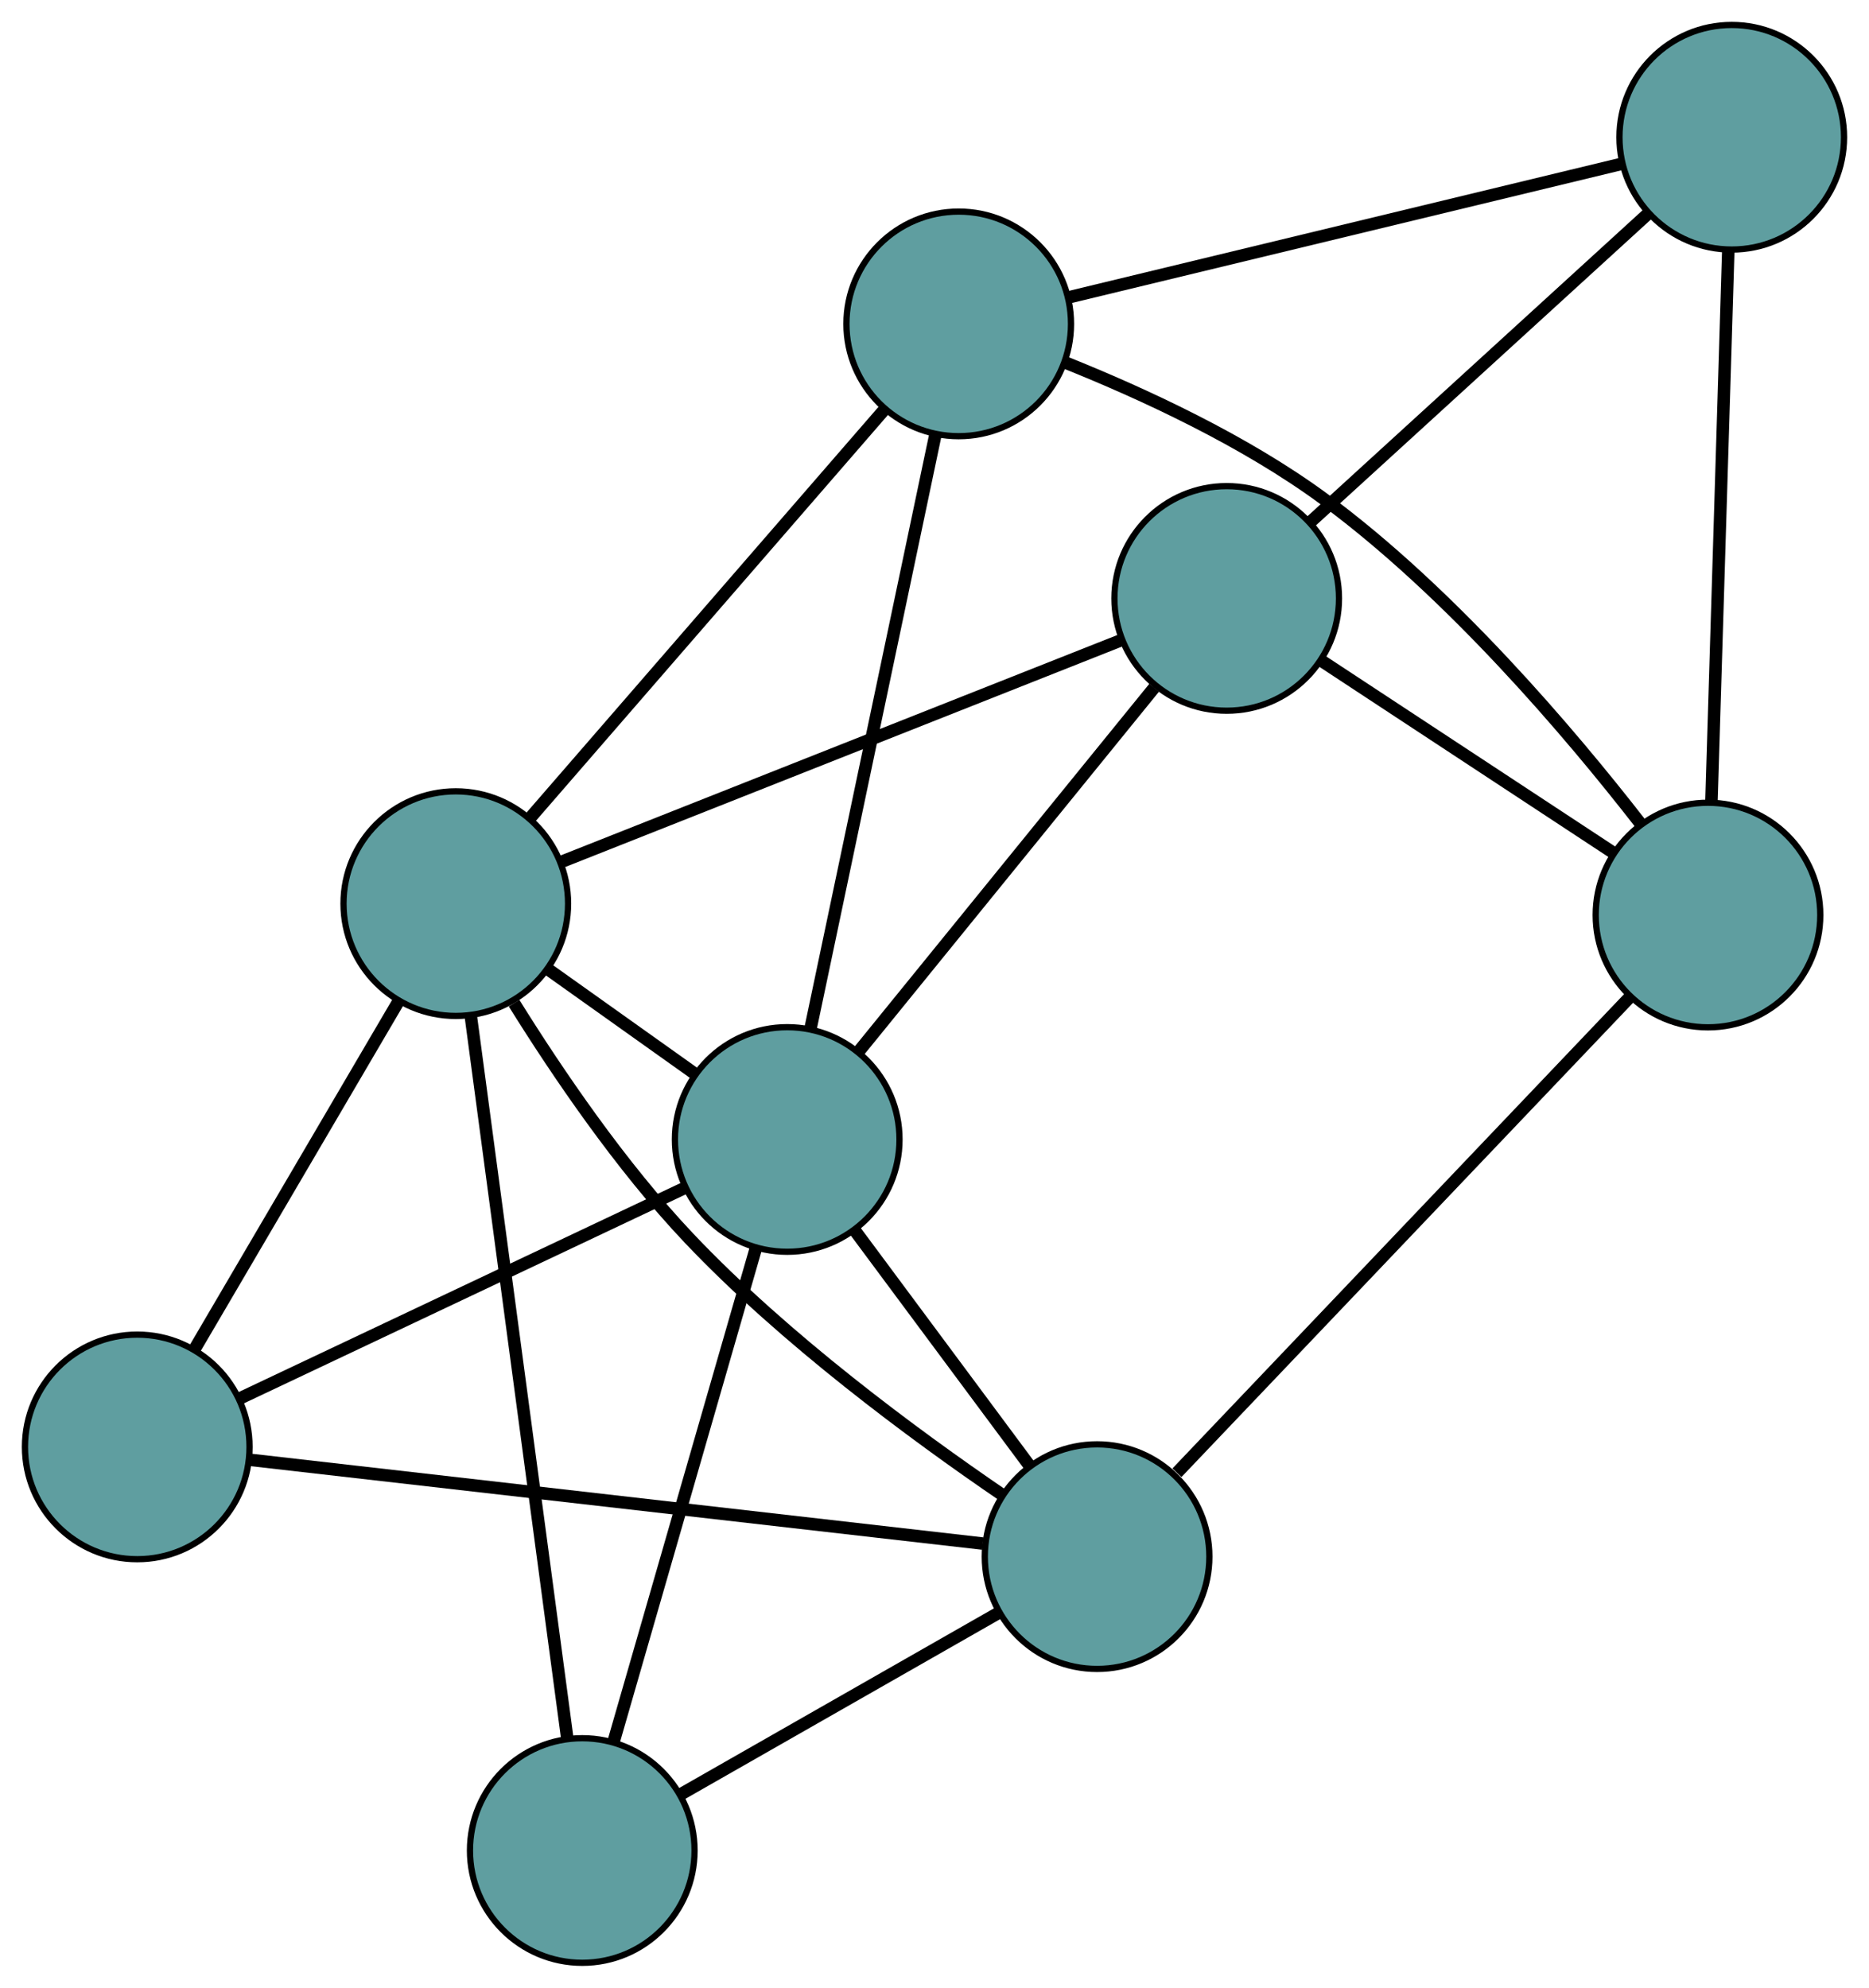 <?xml version="1.0" encoding="UTF-8" standalone="no"?>
<!DOCTYPE svg PUBLIC "-//W3C//DTD SVG 1.1//EN"
 "http://www.w3.org/Graphics/SVG/1.1/DTD/svg11.dtd">
<!-- Generated by graphviz version 2.36.0 (20140111.2315)
 -->
<!-- Title: G Pages: 1 -->
<svg width="100%" height="100%"
 viewBox="0.00 0.00 299.60 318.62" xmlns="http://www.w3.org/2000/svg" xmlns:xlink="http://www.w3.org/1999/xlink">
<g id="graph0" class="graph" transform="scale(1 1) rotate(0) translate(4 314.617)">
<title>G</title>
<!-- 0 -->
<g id="node1" class="node"><title>0</title>
<ellipse fill="cadetblue" stroke="black" cx="149.682" cy="-262.701" rx="18" ry="18"/>
</g>
<!-- 4 -->
<g id="node5" class="node"><title>4</title>
<ellipse fill="cadetblue" stroke="black" cx="273.598" cy="-292.617" rx="18" ry="18"/>
</g>
<!-- 0&#45;&#45;4 -->
<g id="edge1" class="edge"><title>0&#45;&#45;4</title>
<path fill="none" stroke="black" stroke-width="2" d="M167.436,-266.988C190.992,-272.675 232.337,-282.656 255.877,-288.339"/>
</g>
<!-- 6 -->
<g id="node7" class="node"><title>6</title>
<ellipse fill="cadetblue" stroke="black" cx="269.79" cy="-167.946" rx="18" ry="18"/>
</g>
<!-- 0&#45;&#45;6 -->
<g id="edge2" class="edge"><title>0&#45;&#45;6</title>
<path fill="none" stroke="black" stroke-width="2" d="M166.821,-256.483C179.067,-251.576 195.577,-243.986 208.397,-234.506 228.621,-219.551 247.546,-197.29 258.897,-182.697"/>
</g>
<!-- 7 -->
<g id="node8" class="node"><title>7</title>
<ellipse fill="cadetblue" stroke="black" cx="122.19" cy="-131.971" rx="18" ry="18"/>
</g>
<!-- 0&#45;&#45;7 -->
<g id="edge3" class="edge"><title>0&#45;&#45;7</title>
<path fill="none" stroke="black" stroke-width="2" d="M145.974,-245.071C140.727,-220.12 131.19,-174.766 125.927,-149.74"/>
</g>
<!-- 8 -->
<g id="node9" class="node"><title>8</title>
<ellipse fill="cadetblue" stroke="black" cx="69.063" cy="-169.774" rx="18" ry="18"/>
</g>
<!-- 0&#45;&#45;8 -->
<g id="edge4" class="edge"><title>0&#45;&#45;8</title>
<path fill="none" stroke="black" stroke-width="2" d="M137.786,-248.99C122.544,-231.42 96.273,-201.139 81.008,-183.542"/>
</g>
<!-- 1 -->
<g id="node2" class="node"><title>1</title>
<ellipse fill="cadetblue" stroke="black" cx="192.64" cy="-218.697" rx="18" ry="18"/>
</g>
<!-- 1&#45;&#45;4 -->
<g id="edge5" class="edge"><title>1&#45;&#45;4</title>
<path fill="none" stroke="black" stroke-width="2" d="M206.009,-230.903C221.009,-244.6 245.202,-266.689 260.21,-280.393"/>
</g>
<!-- 1&#45;&#45;6 -->
<g id="edge6" class="edge"><title>1&#45;&#45;6</title>
<path fill="none" stroke="black" stroke-width="2" d="M207.883,-208.67C221.408,-199.773 241.063,-186.843 254.579,-177.952"/>
</g>
<!-- 1&#45;&#45;7 -->
<g id="edge7" class="edge"><title>1&#45;&#45;7</title>
<path fill="none" stroke="black" stroke-width="2" d="M181.007,-204.376C167.876,-188.211 146.649,-162.08 133.607,-146.026"/>
</g>
<!-- 1&#45;&#45;8 -->
<g id="edge8" class="edge"><title>1&#45;&#45;8</title>
<path fill="none" stroke="black" stroke-width="2" d="M175.717,-211.997C152.184,-202.681 109.814,-185.907 86.179,-176.55"/>
</g>
<!-- 2 -->
<g id="node3" class="node"><title>2</title>
<ellipse fill="cadetblue" stroke="black" cx="89.336" cy="-18" rx="18" ry="18"/>
</g>
<!-- 5 -->
<g id="node6" class="node"><title>5</title>
<ellipse fill="cadetblue" stroke="black" cx="171.861" cy="-65.105" rx="18" ry="18"/>
</g>
<!-- 2&#45;&#45;5 -->
<g id="edge9" class="edge"><title>2&#45;&#45;5</title>
<path fill="none" stroke="black" stroke-width="2" d="M105.247,-27.082C119.861,-35.423 141.4,-47.718 155.998,-56.05"/>
</g>
<!-- 2&#45;&#45;7 -->
<g id="edge10" class="edge"><title>2&#45;&#45;7</title>
<path fill="none" stroke="black" stroke-width="2" d="M94.326,-35.31C100.501,-56.731 110.957,-93.002 117.153,-114.498"/>
</g>
<!-- 2&#45;&#45;8 -->
<g id="edge11" class="edge"><title>2&#45;&#45;8</title>
<path fill="none" stroke="black" stroke-width="2" d="M86.931,-36.007C83.029,-65.217 75.365,-122.596 71.465,-151.791"/>
</g>
<!-- 3 -->
<g id="node4" class="node"><title>3</title>
<ellipse fill="cadetblue" stroke="black" cx="18" cy="-82.692" rx="18" ry="18"/>
</g>
<!-- 3&#45;&#45;5 -->
<g id="edge12" class="edge"><title>3&#45;&#45;5</title>
<path fill="none" stroke="black" stroke-width="2" d="M35.951,-80.64C65.44,-77.269 123.823,-70.596 153.547,-67.198"/>
</g>
<!-- 3&#45;&#45;7 -->
<g id="edge13" class="edge"><title>3&#45;&#45;7</title>
<path fill="none" stroke="black" stroke-width="2" d="M34.28,-90.391C53.739,-99.595 86.121,-114.911 105.681,-124.163"/>
</g>
<!-- 3&#45;&#45;8 -->
<g id="edge14" class="edge"><title>3&#45;&#45;8</title>
<path fill="none" stroke="black" stroke-width="2" d="M27.129,-98.26C36.366,-114.013 50.571,-138.237 59.841,-154.047"/>
</g>
<!-- 4&#45;&#45;6 -->
<g id="edge15" class="edge"><title>4&#45;&#45;6</title>
<path fill="none" stroke="black" stroke-width="2" d="M273.044,-274.489C272.322,-250.852 271.067,-209.744 270.344,-186.096"/>
</g>
<!-- 5&#45;&#45;6 -->
<g id="edge16" class="edge"><title>5&#45;&#45;6</title>
<path fill="none" stroke="black" stroke-width="2" d="M184.663,-78.55C203.535,-98.368 238.599,-135.191 257.294,-154.823"/>
</g>
<!-- 5&#45;&#45;7 -->
<g id="edge17" class="edge"><title>5&#45;&#45;7</title>
<path fill="none" stroke="black" stroke-width="2" d="M161.083,-79.614C152.752,-90.83 141.273,-106.282 132.947,-117.49"/>
</g>
<!-- 5&#45;&#45;8 -->
<g id="edge18" class="edge"><title>5&#45;&#45;8</title>
<path fill="none" stroke="black" stroke-width="2" d="M156.525,-75.099C142.555,-84.641 121.821,-99.928 106.468,-116.129 95.534,-127.666 85.372,-142.629 78.408,-153.819"/>
</g>
<!-- 7&#45;&#45;8 -->
<g id="edge19" class="edge"><title>7&#45;&#45;8</title>
<path fill="none" stroke="black" stroke-width="2" d="M107.392,-142.501C100.023,-147.745 91.141,-154.065 83.783,-159.3"/>
</g>
</g>
</svg>

